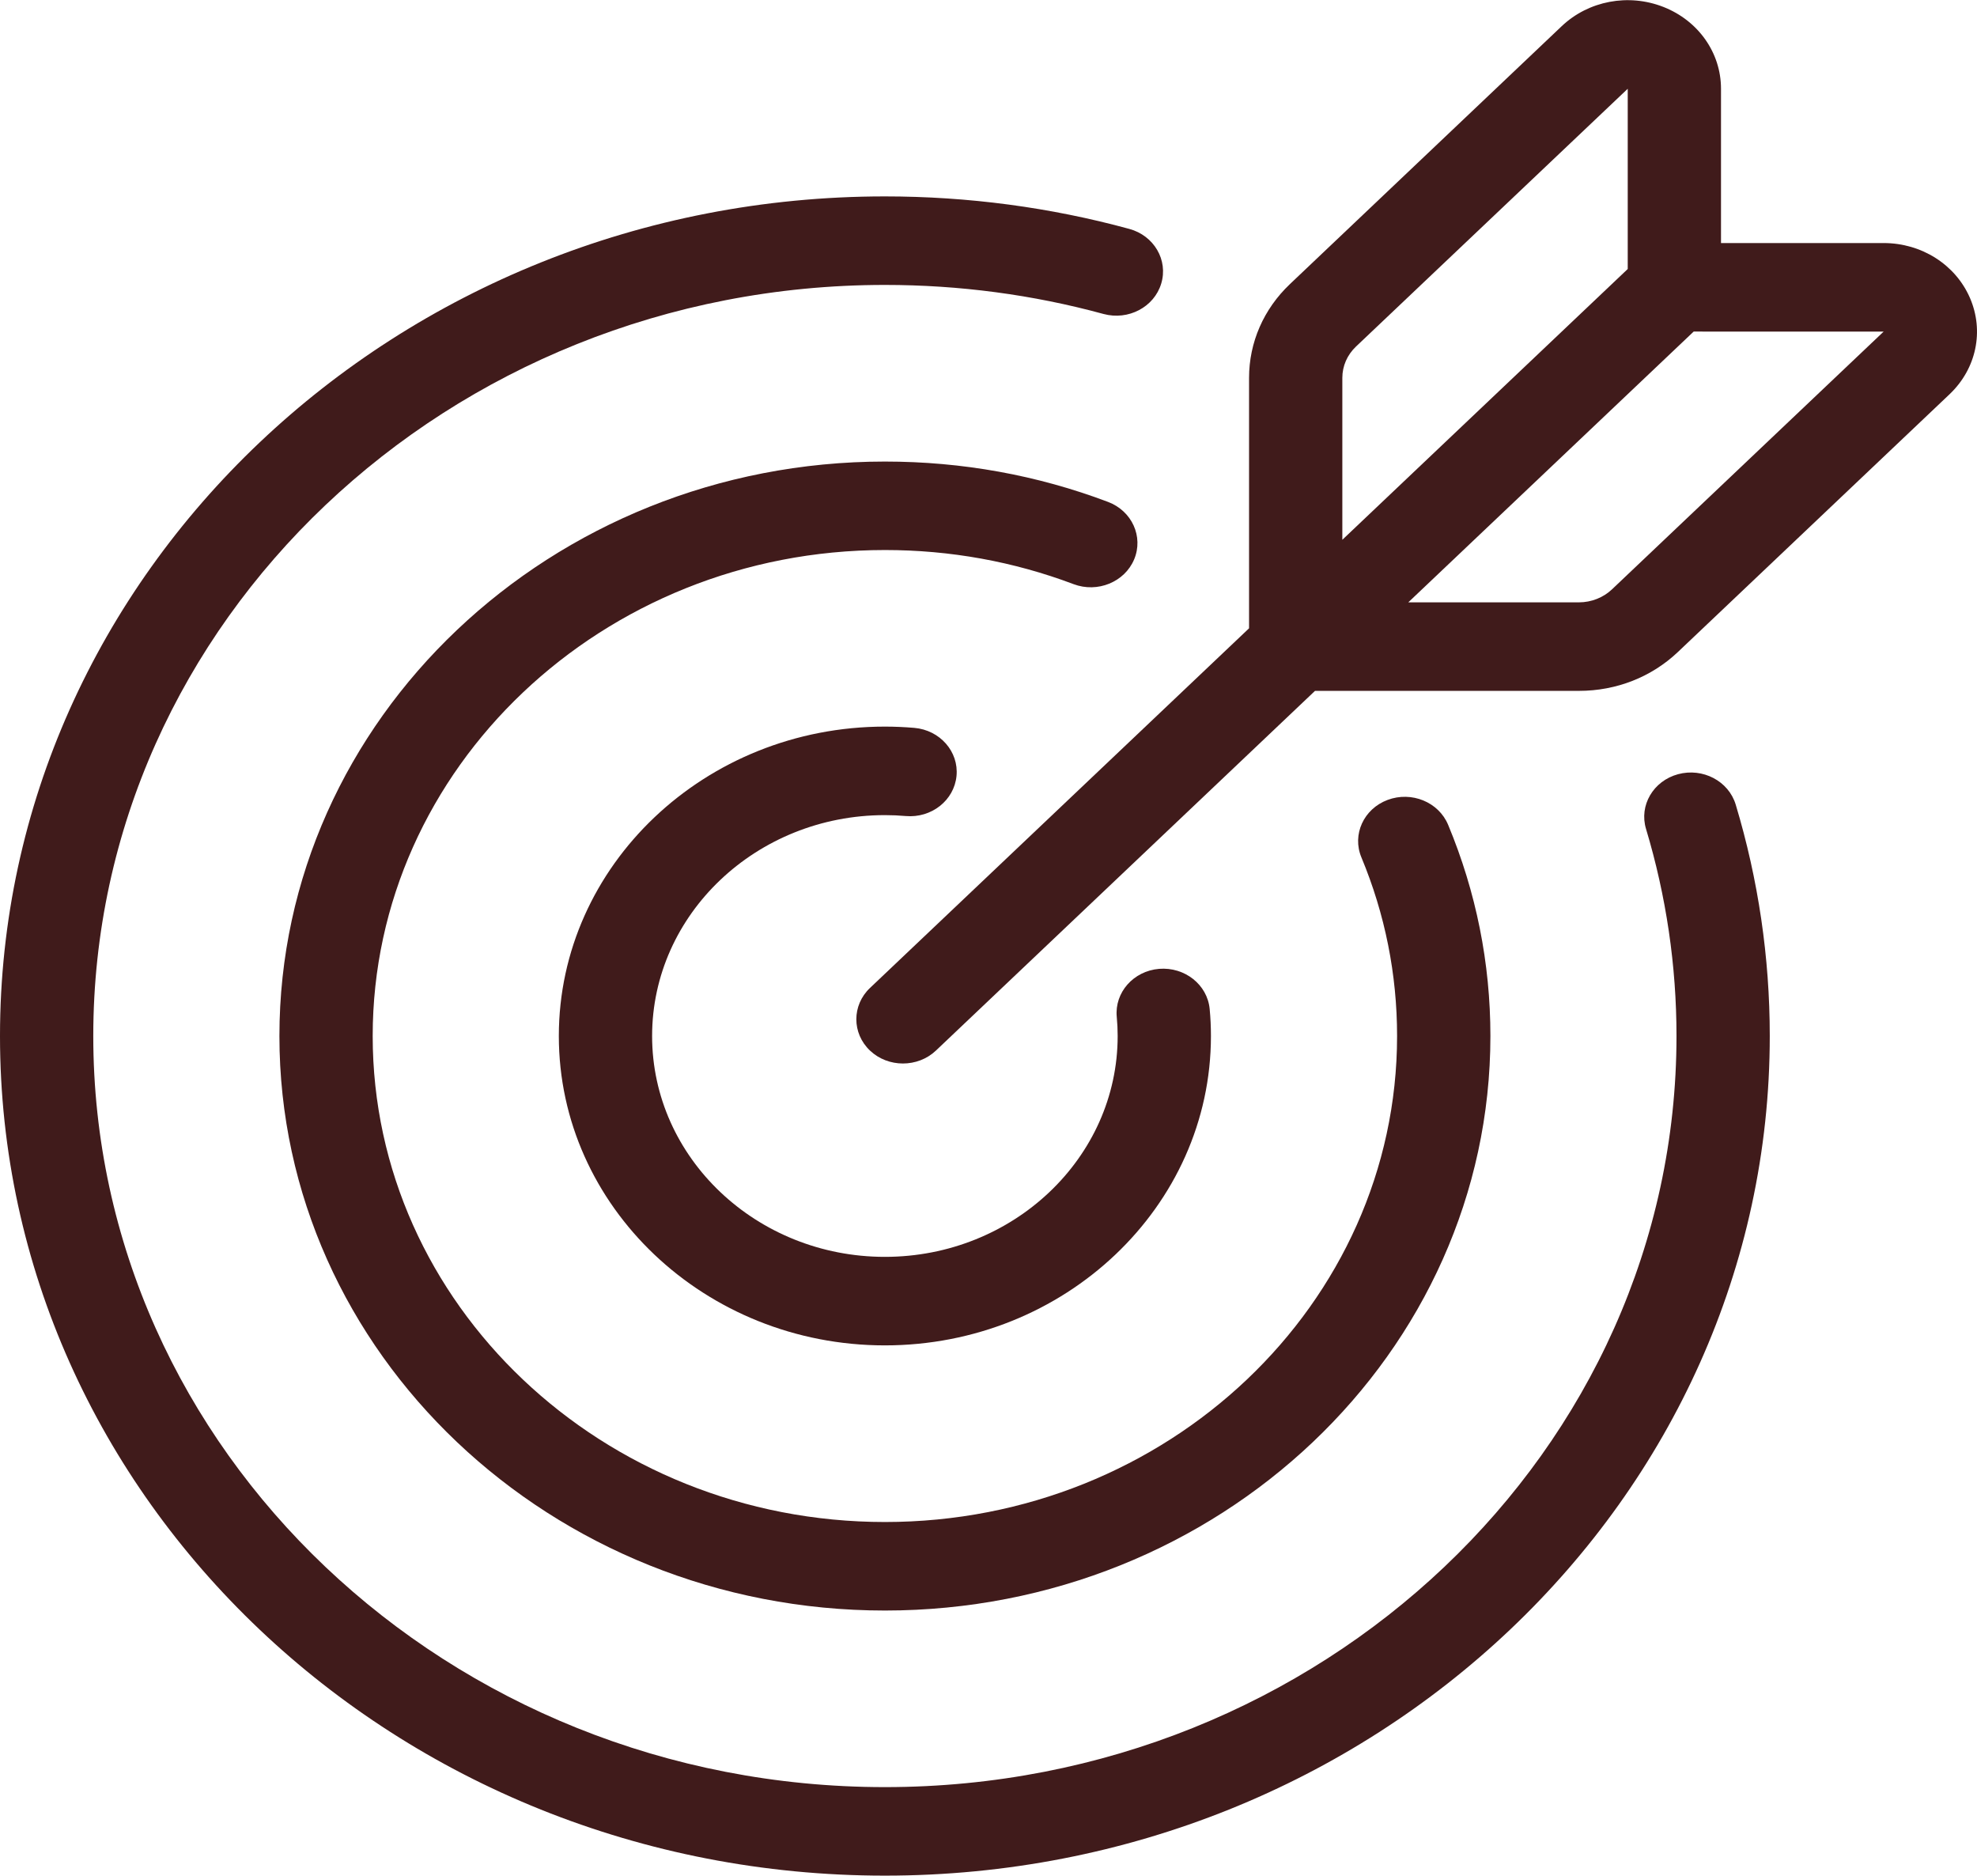 <svg width="39" height="37" viewBox="0 0 39 37" fill="none" xmlns="http://www.w3.org/2000/svg">
<path d="M28.567 16.269C28.38 15.82 27.846 15.601 27.373 15.778C26.901 15.955 26.669 16.462 26.856 16.911C27.323 18.033 27.56 19.218 27.56 20.435C27.56 25.721 23.028 30.021 17.457 30.021C11.885 30.021 7.352 25.721 7.352 20.435C7.352 15.149 11.885 10.849 17.457 10.849C18.744 10.849 19.996 11.076 21.178 11.522C21.65 11.7 22.185 11.481 22.373 11.034C22.561 10.586 22.33 10.078 21.858 9.9C20.459 9.371 18.978 9.104 17.457 9.104C10.87 9.104 5.512 14.187 5.512 20.435C5.512 26.683 10.87 31.767 17.457 31.767C24.043 31.767 29.401 26.683 29.401 20.435C29.401 18.998 29.12 17.596 28.567 16.269Z" fill="#401B1B"/>
<path d="M34.24 15.87C34.1 15.406 33.591 15.139 33.102 15.271C32.613 15.404 32.331 15.887 32.471 16.35C32.869 17.673 33.072 19.047 33.072 20.435C33.072 28.604 26.067 35.25 17.456 35.25C8.846 35.25 1.84 28.604 1.84 20.435C1.84 12.266 8.846 5.62 17.456 5.62C18.922 5.62 20.373 5.812 21.769 6.193C22.258 6.325 22.767 6.058 22.907 5.594C23.048 5.131 22.765 4.647 22.277 4.515C20.716 4.089 19.094 3.874 17.456 3.874C7.831 3.874 0 11.303 0 20.435C0 29.567 7.831 36.996 17.456 36.996C27.081 36.996 34.912 29.567 34.912 20.435C34.912 18.885 34.686 17.349 34.24 15.87Z" fill="#401B1B"/>
<path d="M23.863 19.902C23.818 19.422 23.371 19.069 22.865 19.11C22.358 19.153 21.985 19.577 22.03 20.057C22.042 20.181 22.048 20.309 22.048 20.435C22.048 22.837 19.988 24.791 17.456 24.791C14.924 24.791 12.864 22.837 12.864 20.435C12.864 18.033 14.924 16.078 17.456 16.078C17.598 16.078 17.736 16.084 17.868 16.096C18.375 16.14 18.822 15.787 18.869 15.306C18.916 14.826 18.543 14.401 18.037 14.357C17.849 14.341 17.654 14.332 17.456 14.332C13.91 14.332 11.024 17.07 11.024 20.435C11.024 23.799 13.91 26.537 17.456 26.537C21.003 26.537 23.888 23.799 23.888 20.435C23.888 20.257 23.88 20.078 23.863 19.902Z" fill="#401B1B"/>
<path d="M38.859 5.872C38.573 5.218 37.906 4.794 37.158 4.794H33.95V1.751C33.95 1.042 33.504 0.408 32.814 0.137C32.124 -0.134 31.337 0.015 30.808 0.516L25.448 5.602C24.927 6.096 24.64 6.754 24.64 7.453V12.393L17.162 19.487C16.803 19.828 16.803 20.381 17.162 20.722C17.341 20.892 17.577 20.977 17.812 20.977C18.048 20.977 18.284 20.892 18.463 20.722L25.941 13.627H31.148C31.885 13.627 32.578 13.355 33.099 12.861L38.46 7.775C38.988 7.273 39.145 6.527 38.859 5.872ZM26.48 7.453C26.48 7.22 26.576 7.001 26.749 6.836L32.11 1.751V5.306L26.48 10.647V7.453H26.48ZM31.798 11.626C31.627 11.788 31.39 11.881 31.148 11.881H27.781L33.411 6.54L37.158 6.541L31.798 11.626Z" fill="#401B1B"/>
</svg>
